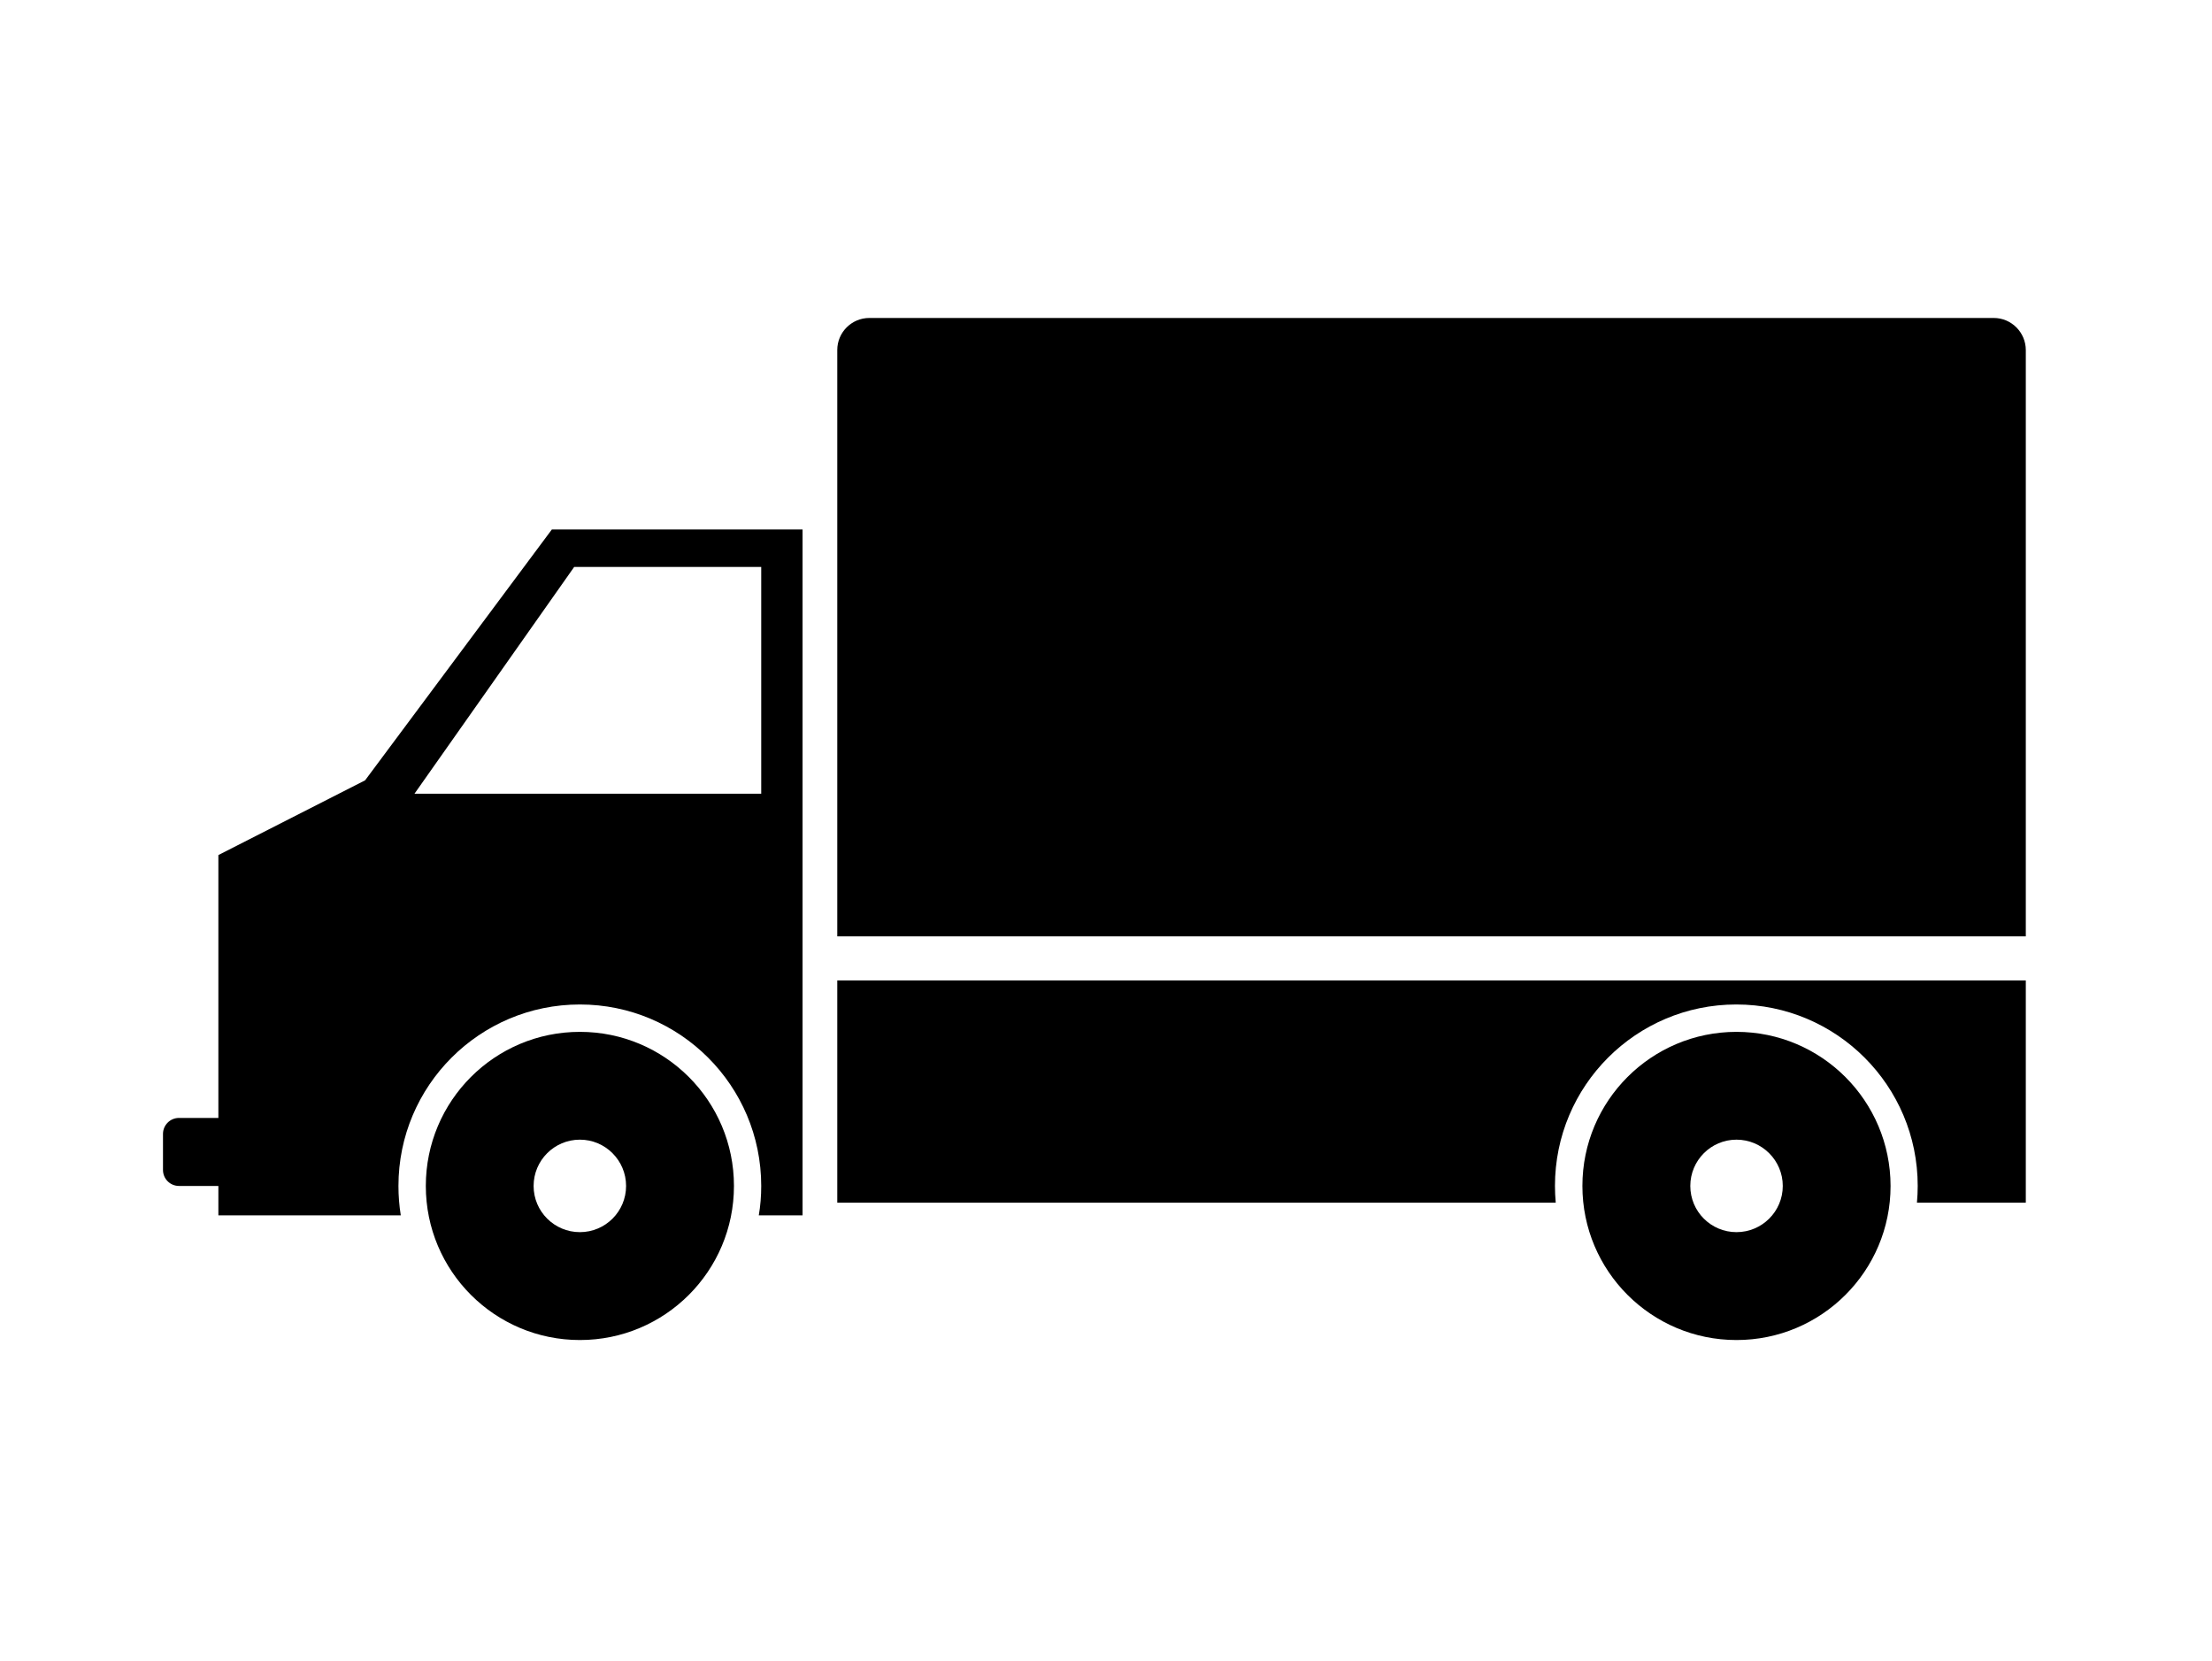 <?xml version="1.0" encoding="UTF-8" standalone="no"?>
<svg width="285px" height="214px" viewBox="0 0 285 214" version="1.1" xmlns="http://www.w3.org/2000/svg" xmlns:xlink="http://www.w3.org/1999/xlink" xmlns:sketch="http://www.bohemiancoding.com/sketch/ns">
    <!-- Generator: Sketch 3.4.2 (15855) - http://www.bohemiancoding.com/sketch -->
    <title>Slice 1</title>
    <desc>Created with Sketch.</desc>
    <defs></defs>
    <g id="Page-1" stroke="none" stroke-width="1" fill="none" fill-rule="evenodd" sketch:type="MSPage">
        <g sketch:type="MSLayerGroup" transform="translate(21, 38)" fill="#000000">
            <path d="M26.039,62.527 L7.136,72.153 L7.136,106.017 L2.064,106.017 C0.925,106.017 0,106.942 0,108.078 L0,112.718 C0,113.867 0.925,114.779 2.064,114.779 L7.136,114.779 L7.136,118.568 L30.638,118.568 C30.44,117.33 30.337,116.069 30.337,114.779 C30.337,101.867 40.802,91.402 53.714,91.402 C66.614,91.402 77.078,101.867 77.078,114.779 C77.078,116.069 76.979,117.33 76.765,118.568 L82.403,118.568 L82.403,30.212 L50.101,30.212 L26.039,62.527 Z M77.078,35.038 L77.078,64.252 L32.401,64.252 L52.978,35.038 L77.078,35.038 L77.078,35.038 Z" id="Fill-1" sketch:type="MSShapeGroup"></path>
            <path d="M235.885,2.963 L91.005,2.963 C88.73,2.963 86.877,4.813 86.877,7.088 L86.877,82.627 L240.01,82.627 L240.01,7.101 C240.01,4.826 238.16,2.963 235.885,2.963 L235.885,2.963 Z" id="Fill-2" sketch:type="MSShapeGroup"></path>
            <path d="M86.877,112.805 L86.877,116.93 L179.444,116.93 C179.383,116.216 179.345,115.506 179.345,114.779 C179.345,101.867 189.806,91.402 202.709,91.402 C215.622,91.402 226.083,101.867 226.083,114.779 C226.083,115.506 226.048,116.216 225.984,116.93 L240.01,116.93 L240.01,88.304 L86.877,88.304 L86.877,112.805 Z" id="Fill-3" sketch:type="MSShapeGroup"></path>
            <path d="M53.714,94.929 C42.751,94.929 33.864,103.806 33.864,114.779 C33.864,125.743 42.751,134.63 53.714,134.63 C64.678,134.63 73.565,125.743 73.565,114.779 C73.565,103.816 64.678,94.929 53.714,94.929 L53.714,94.929 Z M53.714,120.731 C50.428,120.731 47.752,118.069 47.752,114.779 C47.752,111.493 50.415,108.817 53.714,108.817 C57.001,108.817 59.666,111.493 59.666,114.779 C59.666,118.069 57.001,120.731 53.714,120.731 L53.714,120.731 Z" id="Fill-4" sketch:type="MSShapeGroup"></path>
            <path d="M202.735,94.929 C191.771,94.929 182.881,103.806 182.881,114.779 C182.881,125.743 191.771,134.63 202.735,134.63 C213.695,134.63 222.585,125.743 222.585,114.779 C222.572,103.816 213.682,94.929 202.735,94.929 L202.735,94.929 Z M202.735,120.731 C199.445,120.731 196.783,118.069 196.783,114.779 C196.783,111.493 199.445,108.817 202.735,108.817 C206.021,108.817 208.697,111.493 208.697,114.779 C208.697,118.069 206.021,120.731 202.735,120.731 L202.735,120.731 Z" id="Fill-5" sketch:type="MSShapeGroup"></path>
        </g>
    </g>
</svg>